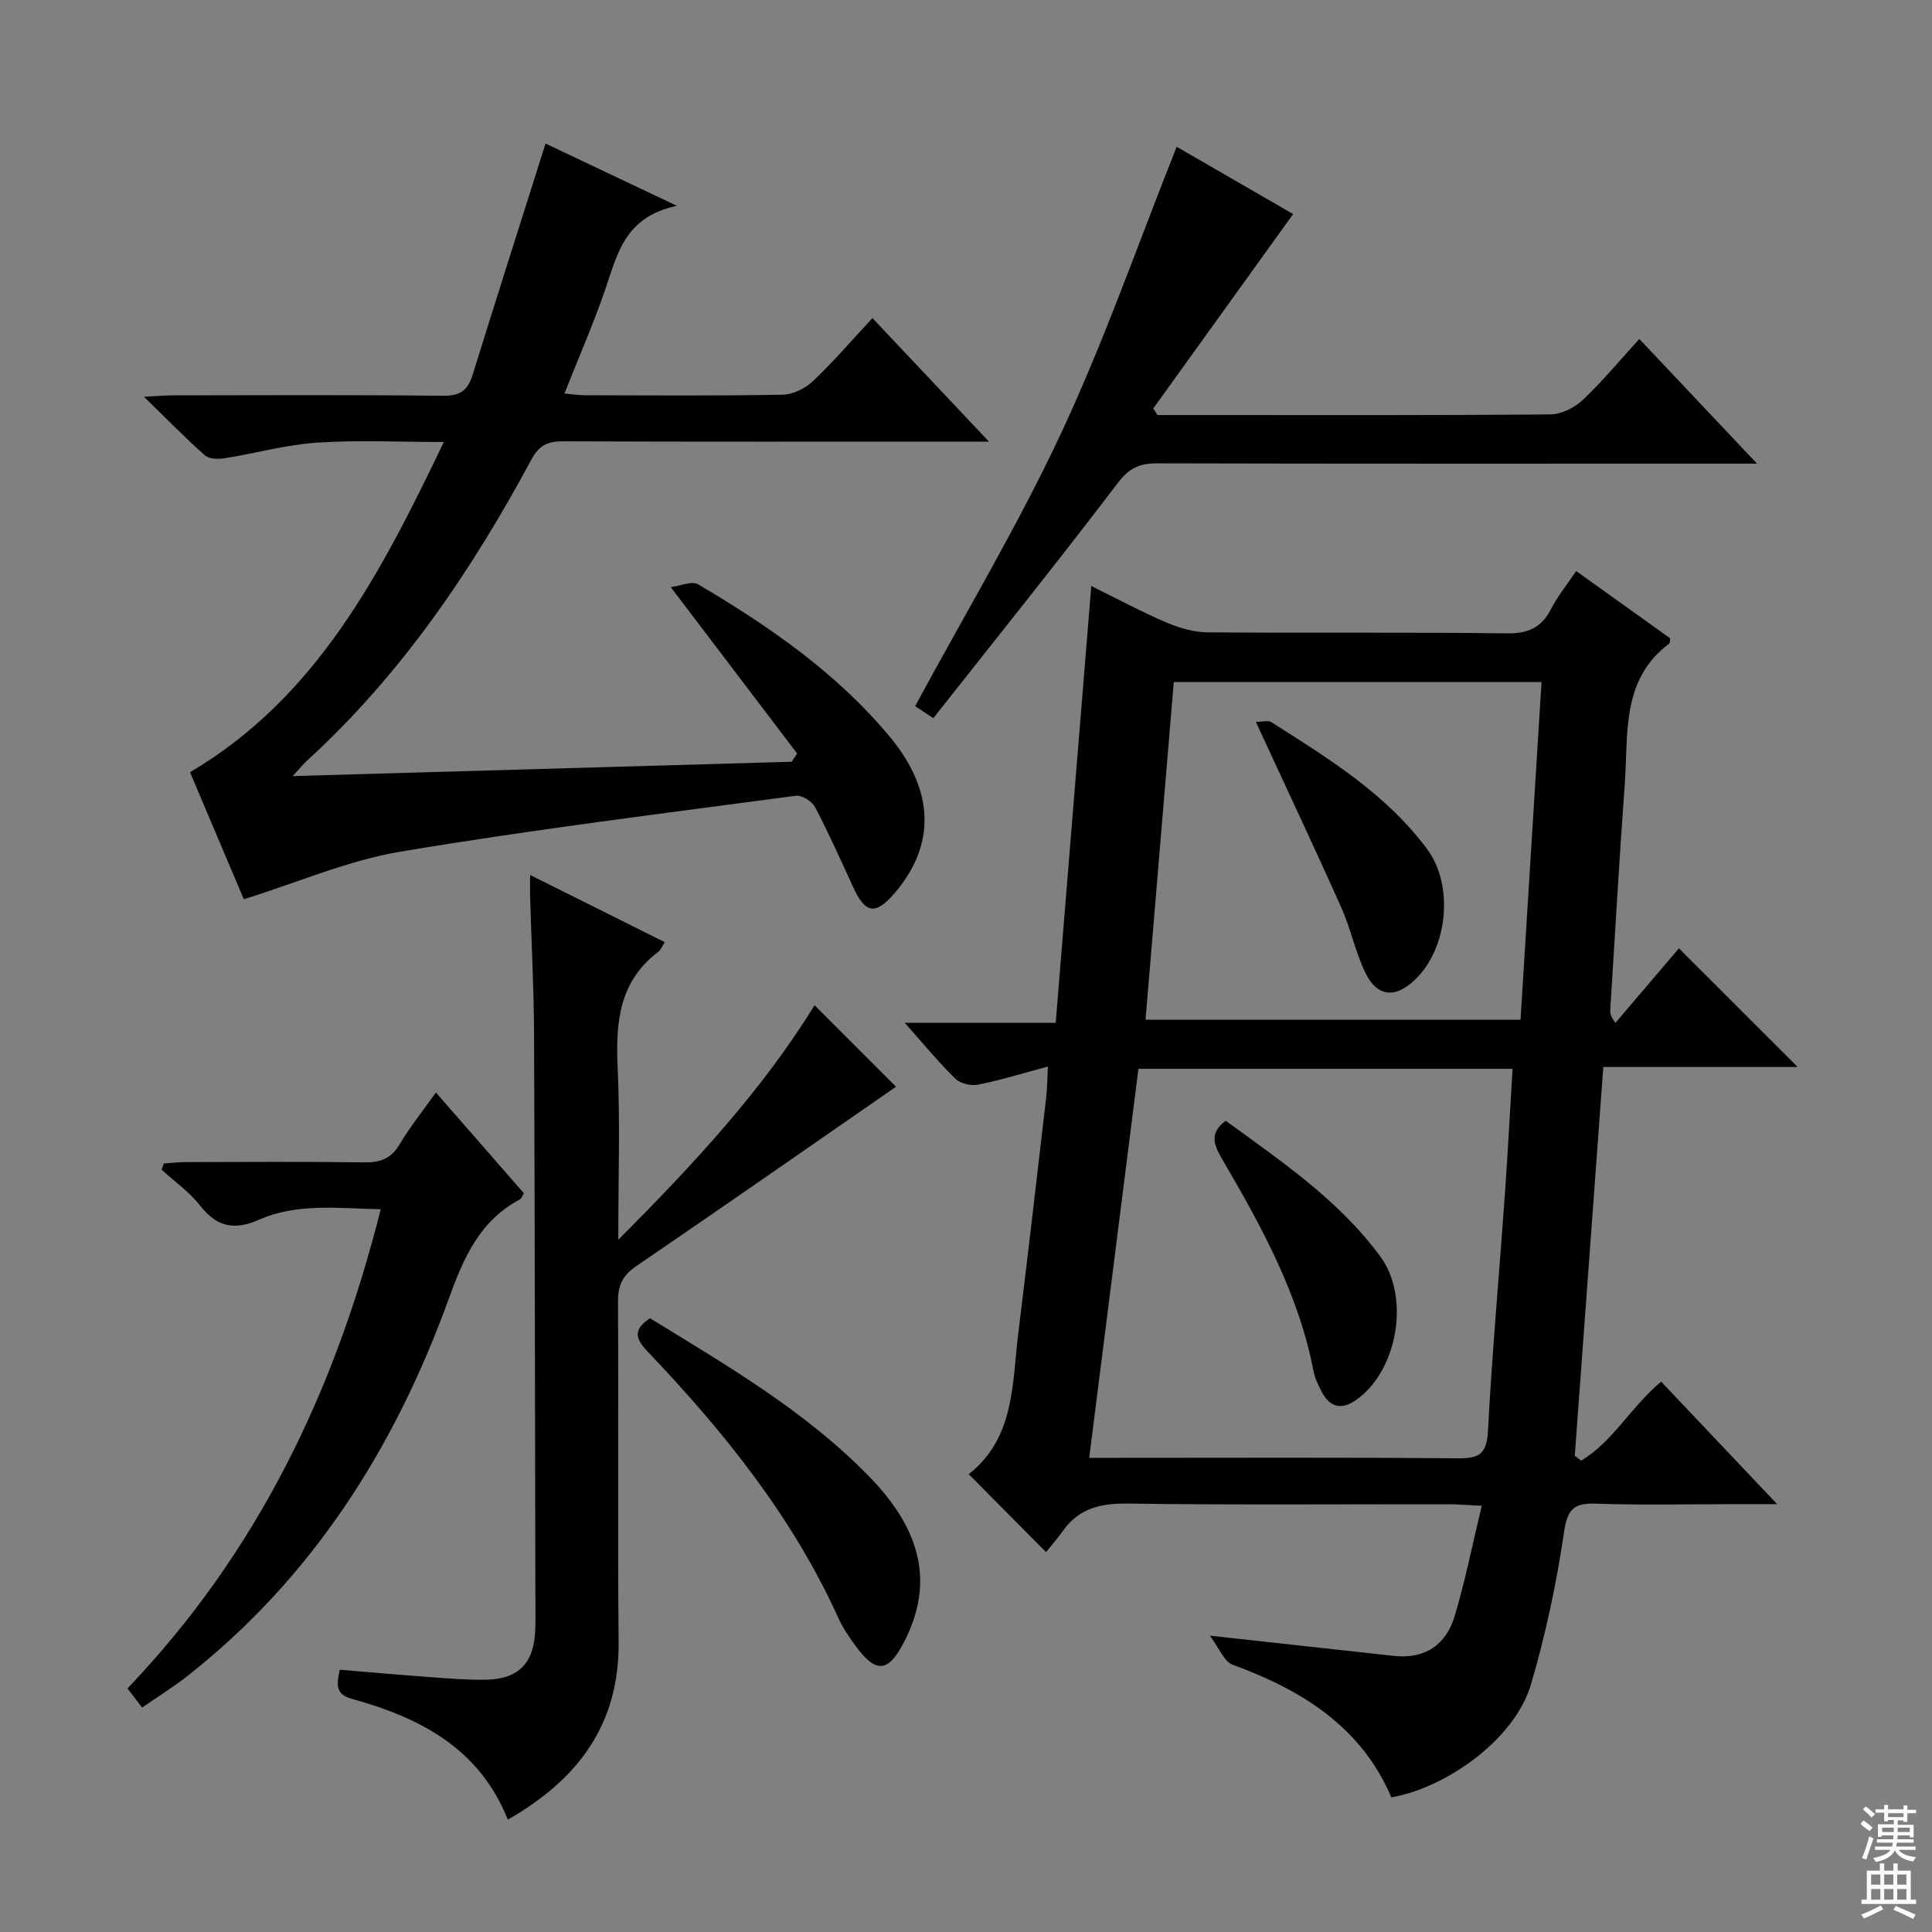 <svg enable-background="new 0 0 400 400" viewBox="0 0 400 400" xmlns="http://www.w3.org/2000/svg"><rect x="0" y="0" width="400" height="400" fill="#808080" stroke="none"/><g fill="#010103"><path d="m326.33 118.23c6.82 4.88 13.17 9.42 19.45 13.92-.07.48.01.94-.16 1.07-10.03 7.5-8.47 18.72-9.23 29.11-1.14 15.57-2.02 31.17-3 46.76-.04.63-.01 1.27 1.07 2.68 4.5-5.28 8.99-10.56 13.14-15.43 8.27 8.27 16.41 16.4 24.59 24.57-12.9 0-26.14 0-40.24 0-1.99 27.05-3.95 53.76-5.91 80.48.44.34.88.68 1.32 1.02 6.55-3.91 10.24-11.05 16.56-16.36 7.66 8.09 15.33 16.19 24.02 25.37-3.86 0-6.42 0-8.99 0-9.5 0-19 .23-28.49-.1-4.59-.16-5.93 1.07-6.64 5.87-1.57 10.62-3.8 21.22-6.84 31.51-3.5 11.86-18.2 21.63-28.92 23.42-6.22-14.6-18.51-22.22-32.89-27.47-1.74-.64-2.72-3.39-4.68-6 13.87 1.53 25.99 2.87 38.12 4.19 6.45.7 10.8-2.33 12.57-8.26 2.17-7.24 3.64-14.7 5.6-22.82-3.01-.15-4.92-.32-6.83-.32-22.16-.02-44.32.17-66.47-.14-5.62-.08-10.07.97-13.4 5.63-1.16 1.63-2.48 3.14-3.51 4.42-5.61-5.66-10.61-10.69-16.01-16.14-.07.6-.15.13.02-.01 9.52-7.51 8.95-18.6 10.23-28.99 2-16.32 3.89-32.66 5.79-48.99.23-1.94.22-3.91.35-6.4-5.2 1.39-9.78 2.81-14.46 3.75-1.46.29-3.67-.23-4.7-1.24-3.42-3.34-6.46-7.06-10.47-11.56h31.25c2.47-30.31 4.88-59.9 7.37-90.44 5.55 2.73 10.44 5.36 15.53 7.54 2.66 1.13 5.65 2.03 8.51 2.05 20.66.17 41.32-.06 61.98.21 4.42.06 7.15-1.17 9.15-5.01 1.36-2.64 3.26-4.98 5.22-7.89zm-100.82 183.6h5.58c23.63 0 47.27-.11 70.9.1 4.44.04 5.84-1.06 6.08-5.7.85-16.24 2.33-32.45 3.48-48.67.62-8.7 1.07-17.41 1.61-26.27-26.19 0-51.6 0-77.46 0-3.37 26.72-6.74 53.31-10.19 80.54zm17.51-160.62c-1.97 23.48-3.9 46.59-5.85 69.92h77.64c1.47-23.55 2.9-46.66 4.35-69.92-25.73 0-50.52 0-76.14 0z"/><path d="m60.6 160.68c35.4-1.02 69.36-1.99 103.31-2.97.38-.57.76-1.13 1.13-1.7-8.48-11.16-16.95-22.32-26.17-34.46 2.03-.25 4.4-1.33 5.68-.57 14.66 8.67 28.63 18.28 39.65 31.53 9.32 11.2 9.59 22.47.96 32.47-3.9 4.52-5.99 4.19-8.5-1.27-2.57-5.58-5.07-11.2-7.92-16.63-.63-1.19-2.74-2.5-3.98-2.33-27.3 3.65-54.66 7.02-81.82 11.57-10.82 1.81-21.18 6.34-32.46 9.86-3.3-7.79-7.03-16.59-11.14-26.3 26.3-15.51 39.53-41.21 52.55-68.37-9.2 0-17.79-.43-26.31.14-6.4.43-12.71 2.22-19.08 3.23-1.32.21-3.2.17-4.07-.6-4.07-3.6-7.87-7.51-12.63-12.13 2.88-.15 4.45-.3 6.02-.3 18.66-.02 37.32-.12 55.98.09 3.51.04 5.06-1.17 6.04-4.31 4.92-15.83 9.96-31.62 15.11-47.91 8.29 3.93 16.9 8.01 27.21 12.9-10.94 2.26-12.38 10.18-14.92 17.51-2.43 7.03-5.42 13.87-8.38 21.34 1.48.13 2.85.36 4.23.36 13.66.03 27.33.14 40.98-.11 2.13-.04 4.68-1.32 6.27-2.83 4.21-4 8.01-8.43 12.29-13.03 7.73 8.19 15.39 16.31 24.12 25.57-3.27 0-5.01 0-6.76 0-27.16 0-54.32.05-81.47-.06-3.2-.01-4.93.86-6.54 3.85-12.37 22.98-26.9 44.4-46.3 62.16-.73.64-1.34 1.41-3.08 3.3z"/><path d="m105.14 376.74c-5.9-14.79-18.21-21.13-32.29-25.01-3.49-.96-3.14-3.04-2.5-6.03 6.41.53 12.65 1.09 18.9 1.54 3.81.28 7.64.6 11.46.52 6.71-.14 9.89-3.51 10.11-10.35.09-2.66.02-5.33.02-8-.08-38.5-.11-76.99-.27-115.49-.04-9.31-.53-18.63-.81-27.94-.04-1.27-.01-2.55-.01-4.83 9.76 4.87 18.74 9.35 27.9 13.92-.62.93-.87 1.62-1.36 1.99-8.14 6.16-8.84 14.67-8.41 24.01.53 11.4.13 22.85.13 35.6 15.69-15.71 29.81-30.98 40.64-48.55 6.06 6.06 11.89 11.9 16.87 16.87-17.48 12.1-35.58 24.72-53.79 37.15-2.81 1.91-3.81 3.97-3.78 7.34.14 23.5-.09 47 .13 70.5.14 17.07-8.38 28.42-22.94 36.76z"/><path d="m239.65 85.93h8.35c24.32 0 48.65.08 72.97-.13 2.28-.02 5.01-1.38 6.72-2.99 4.1-3.87 7.71-8.25 11.71-12.63 7.92 8.39 15.67 16.6 24.37 25.81-2.8 0-4.5 0-6.19 0-39.32 0-78.64.04-117.95-.06-3.6-.01-5.8.9-8.16 4.01-12.46 16.38-25.36 32.43-38.24 48.75-2.34-1.55-3.53-2.34-3.76-2.49 10.3-19.07 21.26-37.35 30.25-56.57 8.96-19.17 15.94-39.27 23.9-59.24 7.5 4.33 16.05 9.27 24.11 13.93-9.84 13.67-19.4 26.96-28.96 40.25.3.45.59.91.88 1.36z"/><path d="m29.42 353.53c-1.05-1.37-1.92-2.51-3.03-3.96 26.78-28.01 42.95-61.42 52.43-99.2-8.87-.2-17.29-1.34-25.3 2.2-4.96 2.19-8.64 1.47-12.06-2.93-2.21-2.84-5.3-5-8-7.47.15-.43.3-.86.45-1.28 1.5-.1 2.99-.29 4.49-.29 12.33-.02 24.66-.12 36.99.06 3.33.05 5.59-.77 7.36-3.76 2.1-3.55 4.72-6.79 7.5-10.71 6.24 7.15 12.19 13.97 18.21 20.85-.33.54-.48 1.1-.82 1.28-8.36 4.46-11.67 12.13-14.77 20.68-11.13 30.73-28.14 57.63-54.19 78.1-2.87 2.25-6 4.17-9.26 6.43z"/><path d="m134.58 272.93c15.9 9.77 32.15 19.19 45.39 32.78 11.09 11.38 13.32 22.39 7.22 34.22-3.33 6.46-5.87 6.63-10.22.61-1.26-1.75-2.5-3.56-3.38-5.52-9.53-21.04-23.79-38.71-39.57-55.26-2.58-2.7-2.88-4.58.56-6.83z"/><path d="m253.77 232.04c11.45 8.36 23.37 16.36 32.01 28.1 6.18 8.4 3.62 23.47-4.84 29.59-3.12 2.26-5.58 1.75-7.34-1.66-.68-1.32-1.36-2.72-1.64-4.15-3.1-16.12-10.9-30.22-19.04-44.13-1.76-3.04-2.42-5.29.85-7.75z"/><path d="m260.01 149.46c1.27 0 2.51-.39 3.22.06 11.78 7.49 23.75 14.82 32.25 26.29 5.6 7.55 4.25 20.55-2.5 27.02-4.11 3.94-7.9 3.6-10.33-1.5-2.06-4.31-3.02-9.13-4.98-13.5-5.61-12.56-11.48-24.99-17.66-38.37z"/></g><path d="m385.2 377.6.6-.7c.6.4 1.3.9 1.9 1.5l-.6.7c-.8-.5-1.4-1-1.9-1.5zm.3 7.1c.6-1.4 1.1-2.9 1.5-4.5.3.1.6.3.9.4-.5 1.4-1 2.9-1.5 4.4zm.2-10.1.6-.6c.7.5 1.3 1.1 1.9 1.6l-.7.7c-.6-.6-1.2-1.2-1.8-1.7zm8.4-.8h.8v.9h1.8v.7h-1.8v1.8h-.8v-.3h-1.2v.9h3.3v2.6h-.8v-.4h-2.5c0 .3 0 .6-.1.8h3.4v.7h-3.5c0 .3-.1.6-.1.8h4v.7h-3.5c.7.9 1.9 1.3 3.6 1.5-.2.2-.4.5-.6.9-1.9-.3-3.2-1.1-3.8-2.3-.5 1.1-1.8 2-3.9 2.4-.2-.3-.4-.5-.6-.8 1.9-.4 3.1-.9 3.6-1.7h-3.2v-.7h3.5c.1-.2.1-.5.2-.8h-3.3v-.7h3.4c0-.2 0-.5 0-.8h-2.4v.3h-.8v-2.6h3.3v-.9h-1.2v.3h-.8v-1.8h-1.8v-.7h1.8v-.9h.8v.9h3.2zm-4.4 5.5h2.4c0-.3 0-.6 0-.9h-2.4zm1.2-3.1h3.2v-.8h-3.2zm4.4 2.2h-2.4v.9h2.5v-.9z" fill="#fcfafa"/><path d="m389.2 385.8h.9v1.5h1.9v-1.5h.9v1.5h2.7v6h1.1v.9h-11.3v-.9h1.1v-6h2.7zm.2 8.7.5.8c-1.2.6-2.5 1.3-4 1.9-.2-.3-.3-.6-.6-.8 1.6-.6 3-1.3 4.1-1.9zm-2-4.3h1.9v-2.1h-1.9zm0 3.1h1.9v-2.2h-1.9zm2.7-3.1h1.9v-2.1h-1.9zm0 3.1h1.9v-2.2h-1.9zm2.4 1.3c1.4.6 2.7 1.2 4.1 1.8l-.5.9c-1.5-.7-2.8-1.4-4.1-1.9zm2.2-6.5h-1.9v2.1h1.9zm-1.9 5.2h1.9v-2.2h-1.9z" fill="#fcfafa"/></svg>